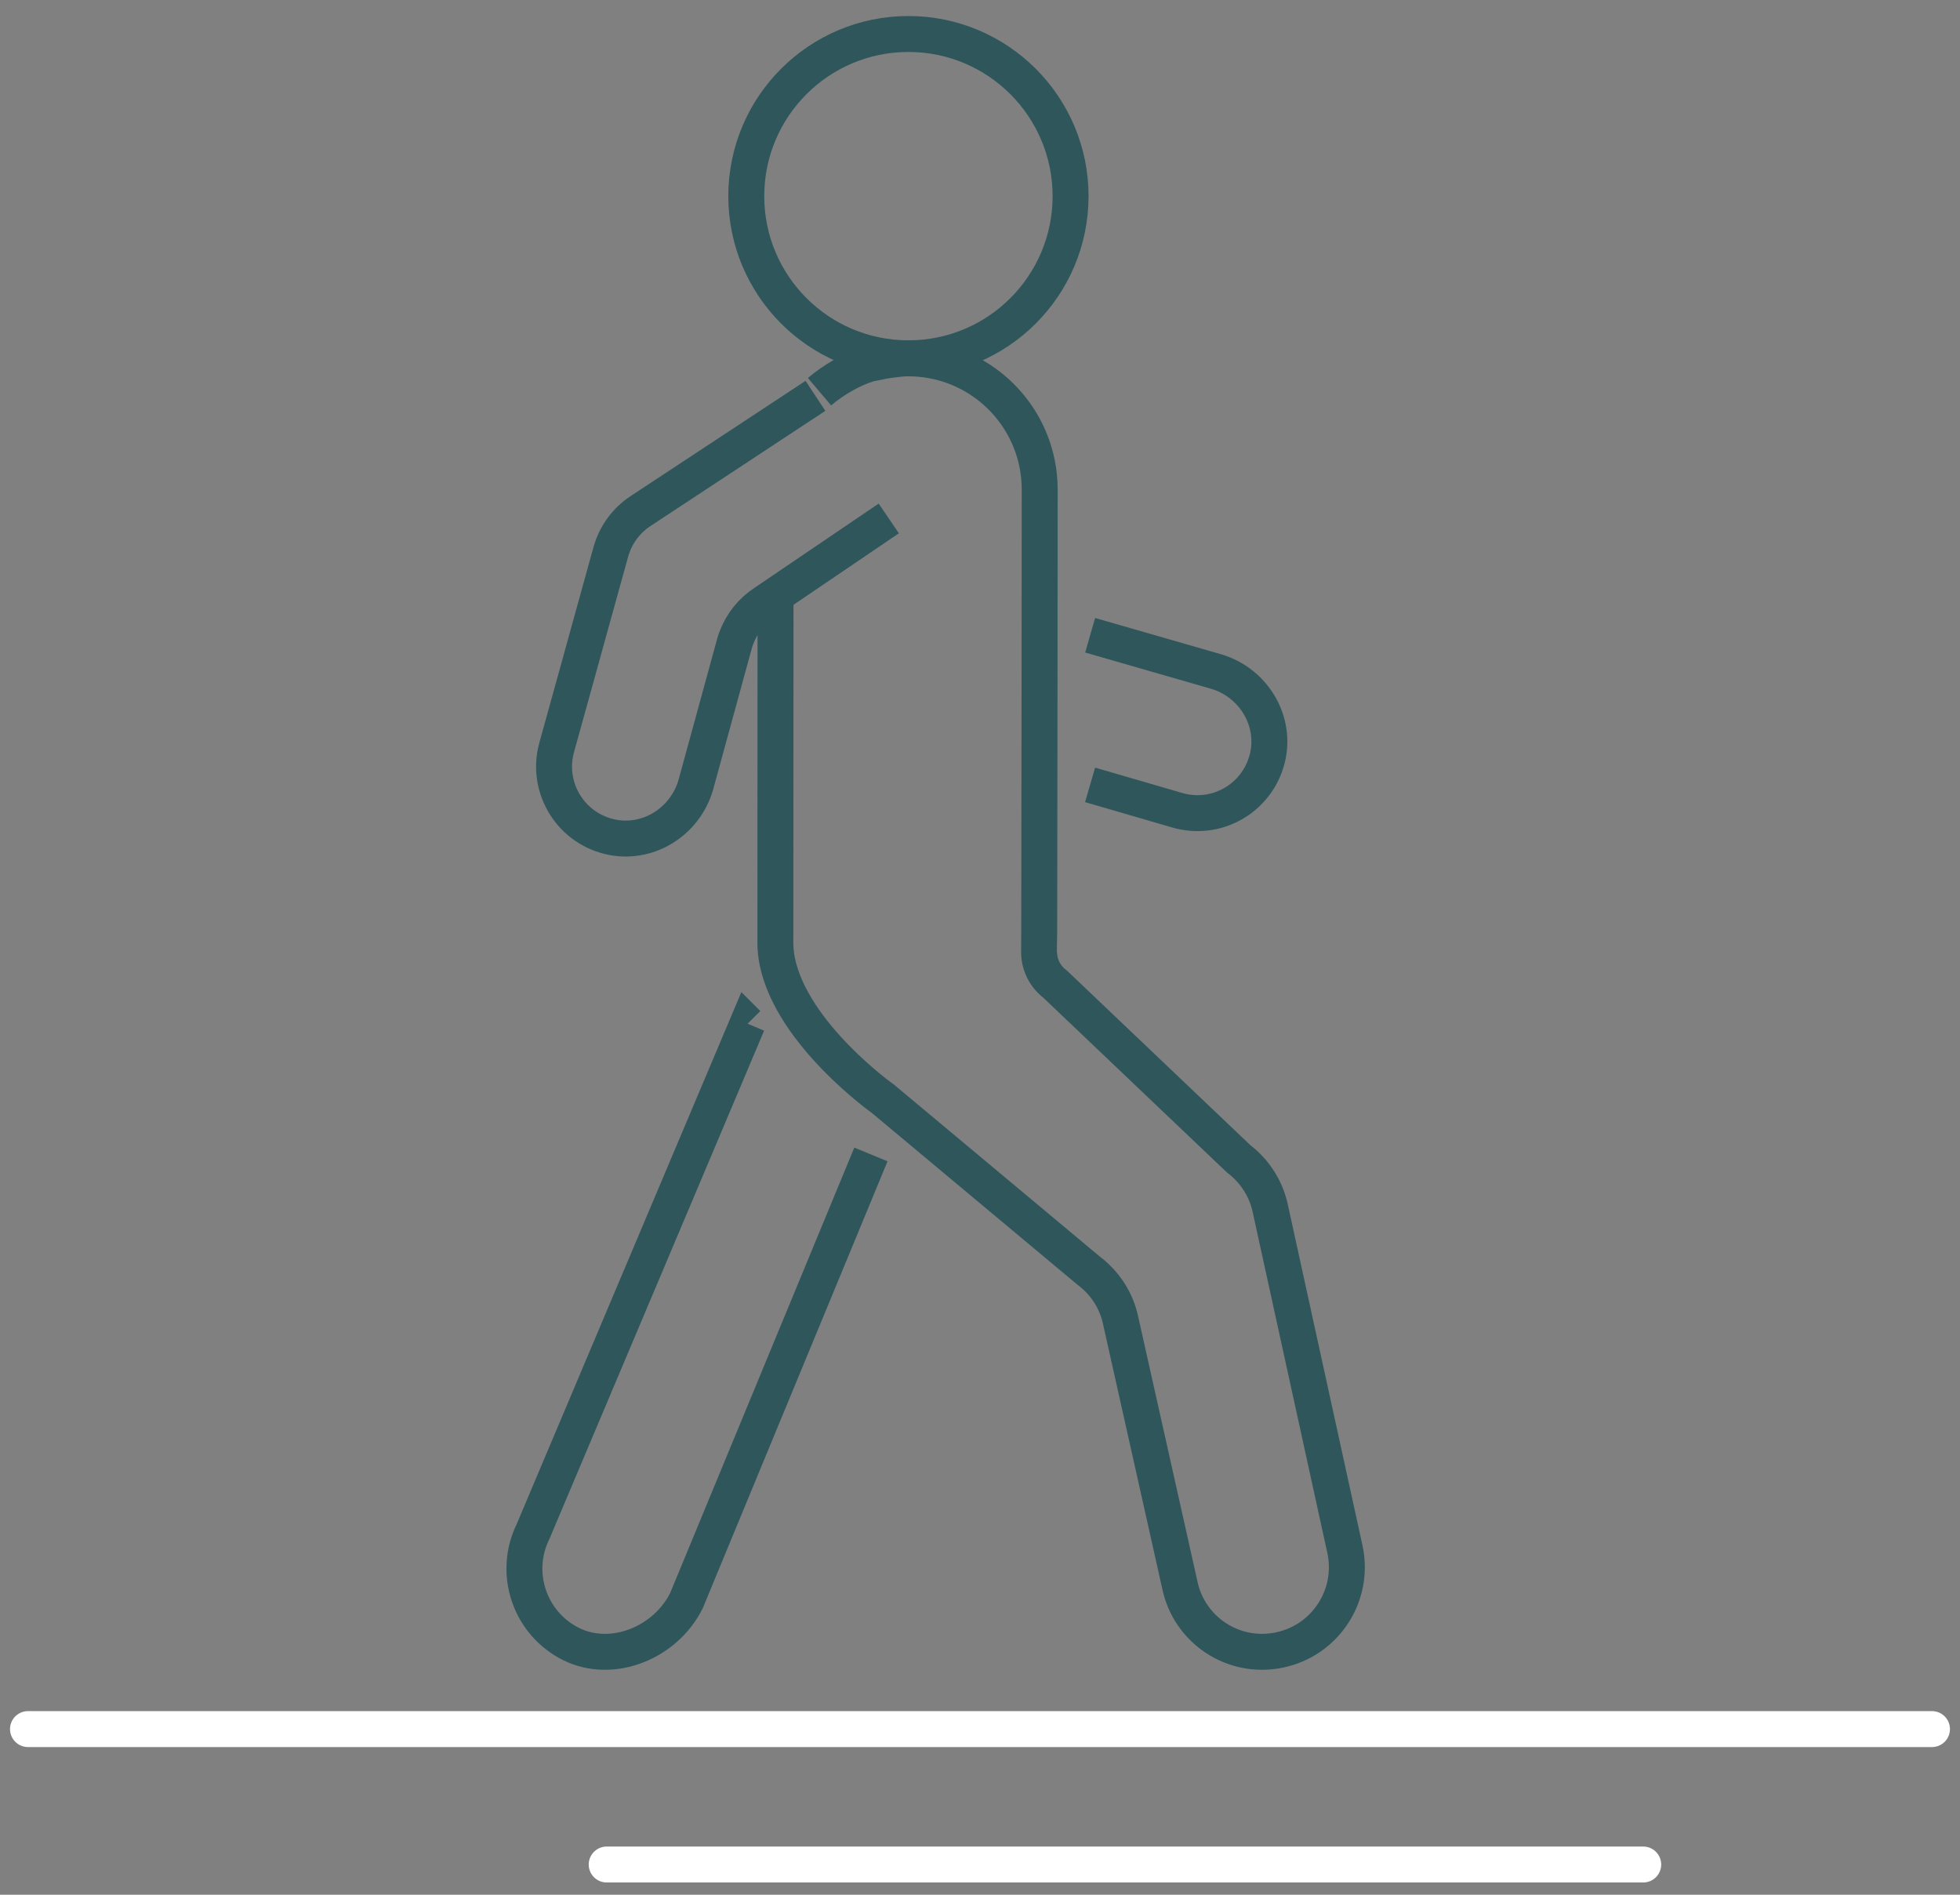 <svg width="90" height="87" viewBox="0 0 90 87" fill="none" xmlns="http://www.w3.org/2000/svg">
<rect x="0" y="0" width="90" height="87" fill="#808080" stroke="none"/>
<path d="M34.268 9.004C34.269 4.892 37.604 1.56 41.716 1.561C45.828 1.563 49.16 4.897 49.159 9.009C49.157 13.121 45.823 16.454 41.711 16.452C37.599 16.451 34.266 13.116 34.268 9.004Z" stroke="#2E565B" stroke-width="1.65" stroke-miterlimit="10"/>
<path d="M50.055 36.039L50.534 36.178L54.034 37.197C55.823 37.733 57.708 36.683 58.183 34.86C58.636 33.124 57.572 31.351 55.854 30.838L50.058 29.169" stroke="#2E565B" stroke-width="1.65" stroke-miterlimit="10"/>
<path d="M37.631 17.986C38.264 17.449 39.118 16.941 39.928 16.7C39.928 16.7 40.048 16.682 40.229 16.645C40.453 16.594 40.678 16.549 40.907 16.523C41.193 16.485 41.485 16.452 41.706 16.453C44.635 16.456 47.069 18.531 47.623 21.288C47.7 21.67 47.739 22.059 47.741 22.455V22.488C47.741 22.488 47.735 27.766 47.732 33.062C47.724 38.36 47.722 43.663 47.713 43.717C47.712 44.29 47.983 44.834 48.444 45.184L56.877 53.209C57.629 53.78 58.153 54.605 58.34 55.537L61.769 71.193C62.19 73.288 60.843 75.328 58.751 75.762L58.738 75.765C56.639 76.199 54.592 74.848 54.169 72.747L51.468 60.678C51.281 59.747 50.757 58.922 49.999 58.352L40.55 50.459C40.55 50.459 36.365 47.494 35.688 44.13C35.637 43.873 35.61 43.612 35.604 43.353V43.321L35.611 27.582" stroke="#2E565B" stroke-width="1.65" stroke-miterlimit="10"/>
<path d="M34.327 47.005L34.326 47.004L24.477 70.322C23.538 72.235 24.323 74.546 26.231 75.493C28.149 76.434 30.584 75.404 31.525 73.486L39.991 53.009" stroke="#2E565B" stroke-width="1.65" stroke-miterlimit="10"/>
<path d="M40.811 23.805L35.66 27.3L35.101 27.679C34.515 28.062 34.07 28.617 33.821 29.267C33.786 29.357 33.755 29.448 33.729 29.541L31.952 36.029C31.461 37.754 29.702 38.84 27.96 38.41C26.131 37.958 25.057 36.088 25.569 34.292L26.543 30.78L27.007 29.099L28.054 25.319C28.273 24.553 28.761 23.889 29.429 23.455L37.443 18.176" stroke="#2E565B" stroke-width="1.65" stroke-miterlimit="10"/>
<path d="M1.285 79.394H88.714" stroke="white" stroke-width="1.65" stroke-miterlimit="10" stroke-linecap="round"/>
<path d="M27.858 85.612H75.454" stroke="white" stroke-width="1.65" stroke-miterlimit="10" stroke-linecap="round"/>
</svg>
